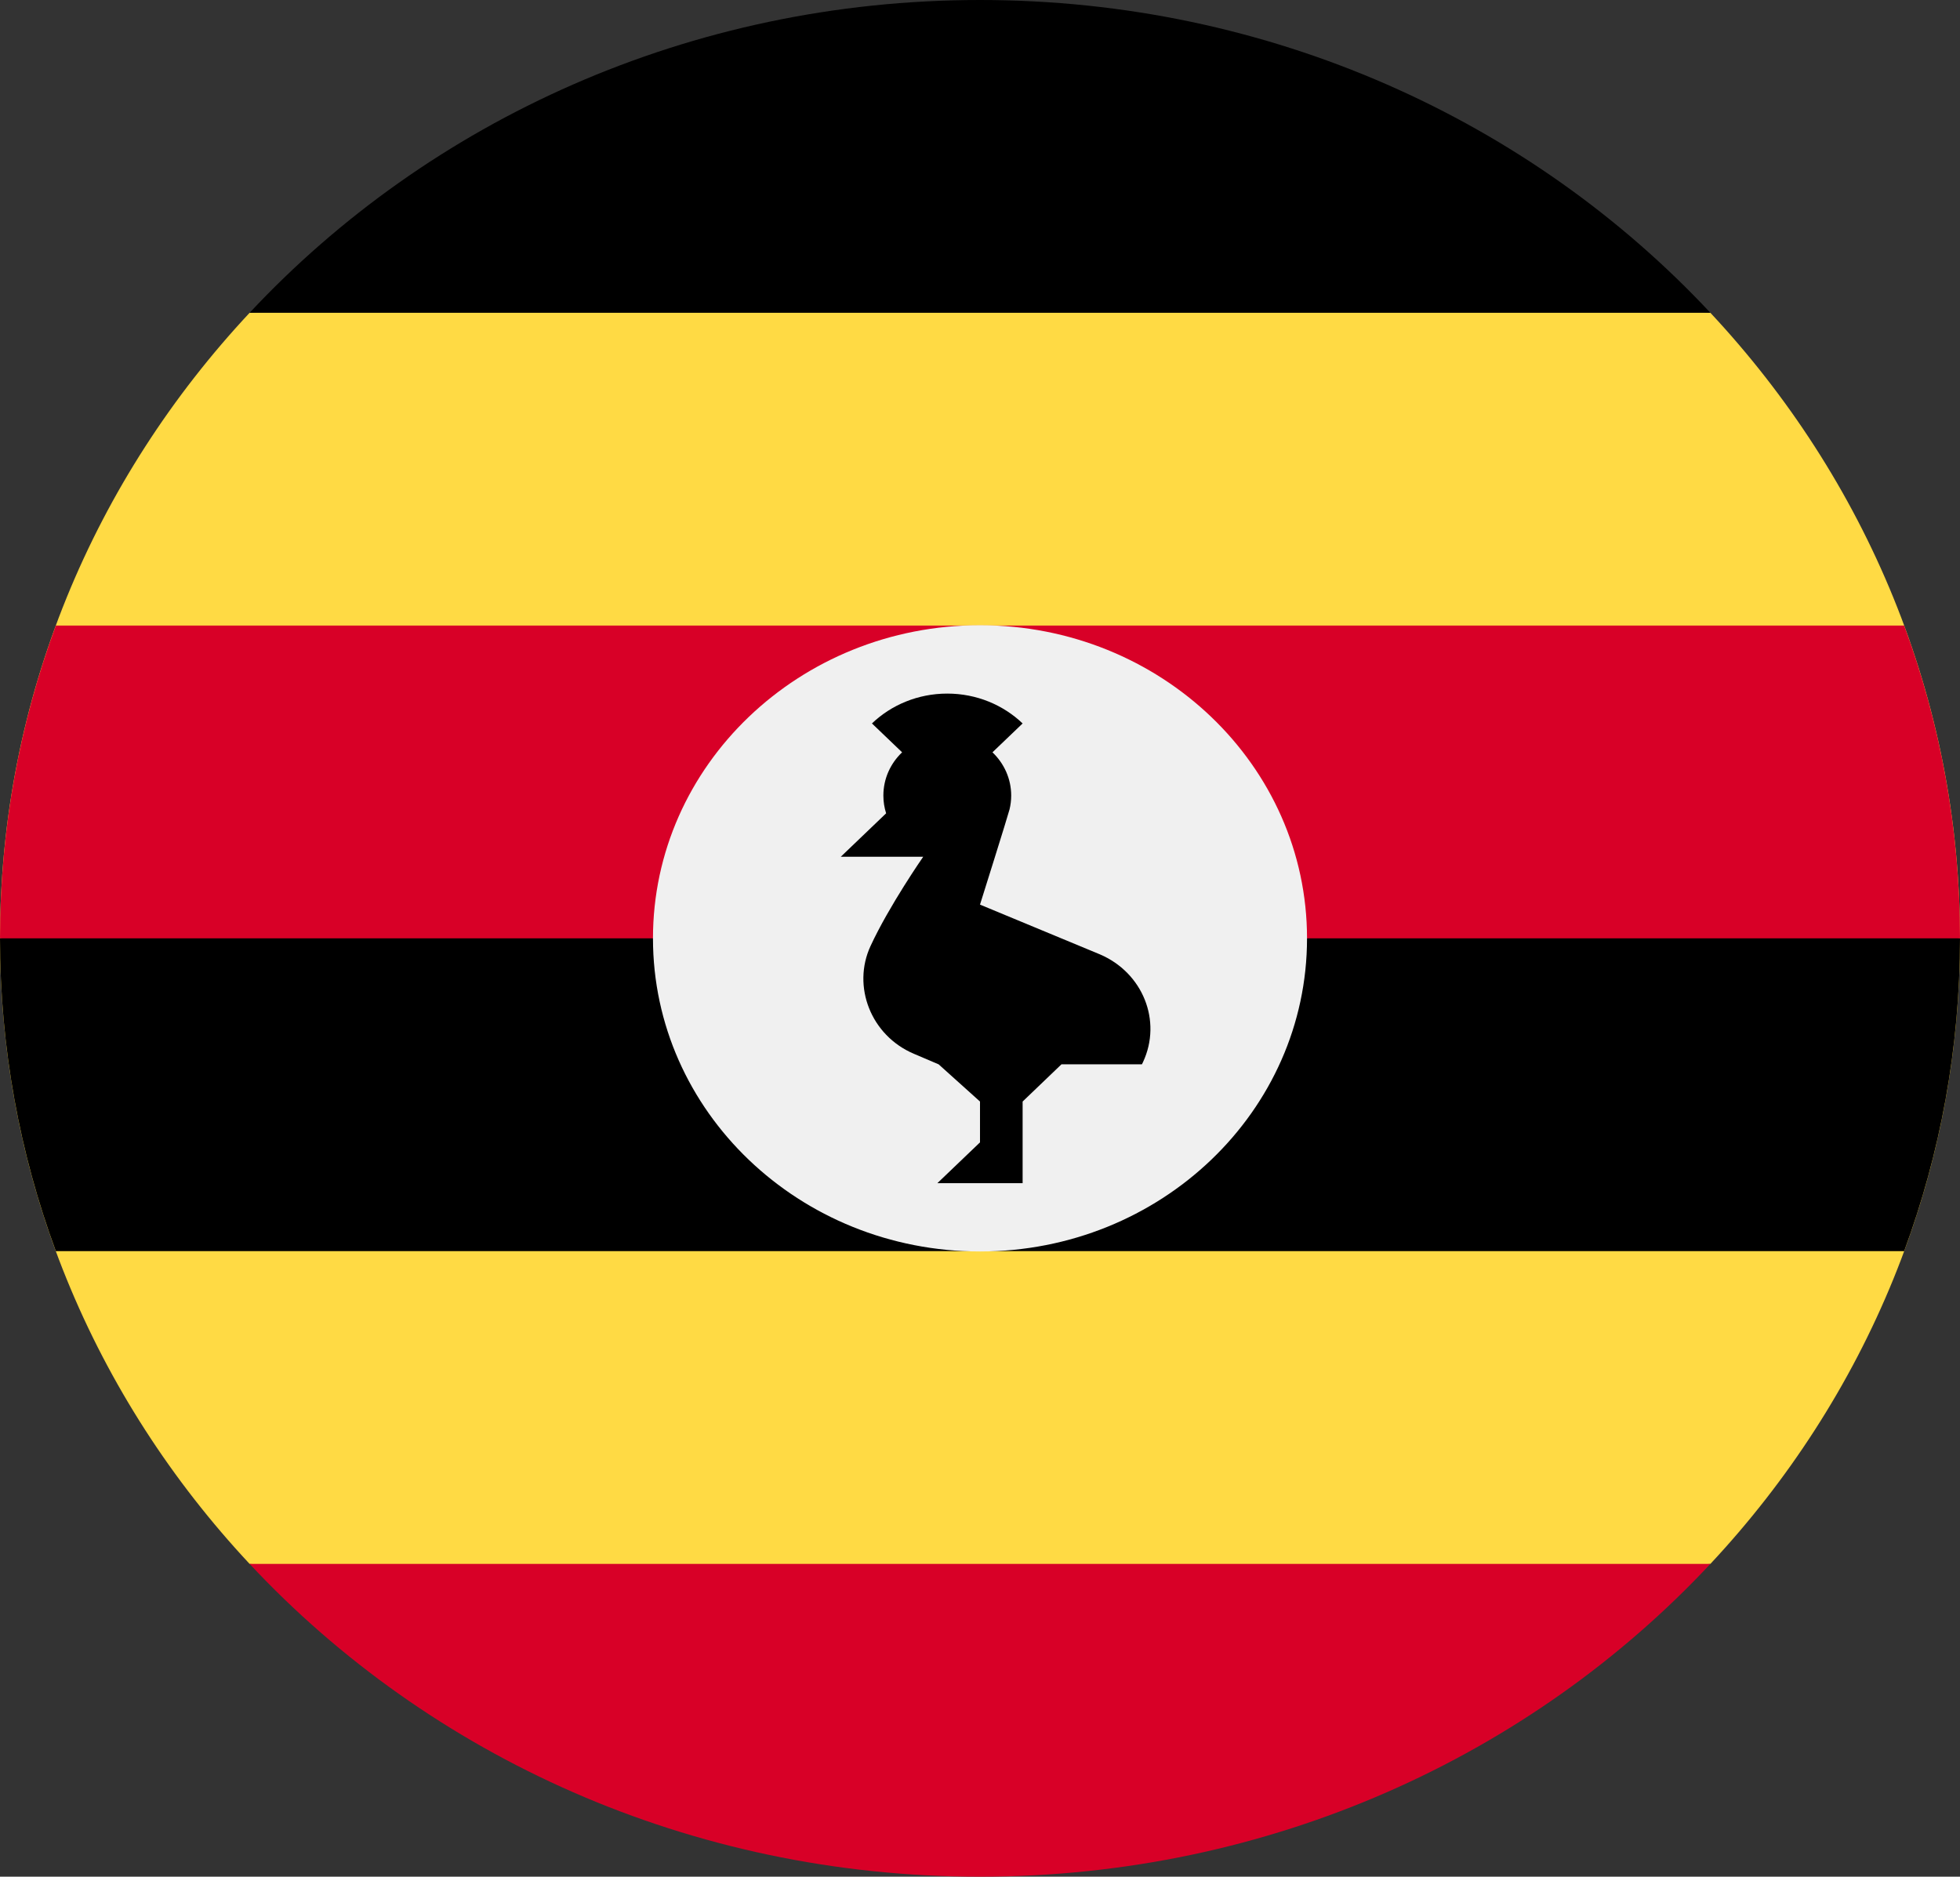 <svg width="47" height="45" viewBox="0 0 47 45" fill="none" xmlns="http://www.w3.org/2000/svg">
<rect x="0" y="0" width="47" height="45" fill="#333333" stroke="none"/>
<g clip-path="url(#clip0_105_2736)">
<path d="M41.014 37.5C44.736 33.519 47 28.263 47 22.5C47 16.737 44.736 11.481 41.014 7.5L23.5 5.87L5.986 7.5C2.264 11.481 0 16.737 0 22.5C0 28.263 2.264 33.519 5.986 37.5L23.5 39.13L41.014 37.5Z" fill="#FFDA44"/>
<path d="M5.986 7.5H41.014C36.711 2.897 30.459 0 23.5 0C16.541 0 10.289 2.897 5.986 7.5Z" fill="black"/>
<path d="M0 22.5L23.5 24.457L47 22.5C47 19.87 46.527 17.346 45.661 15H1.339C0.473 17.346 0 19.87 0 22.5H0Z" fill="#D80027"/>
<path d="M1.339 30H45.661C46.527 27.654 47 25.13 47 22.5H0C0 25.13 0.473 27.654 1.339 30V30Z" fill="black"/>
<path d="M41.014 37.5H5.986C10.289 42.103 16.541 45 23.5 45C30.459 45 36.711 42.103 41.014 37.5Z" fill="#D80027"/>
<path d="M31.342 22.5C31.342 26.647 27.831 30.008 23.5 30.008C19.169 30.008 15.658 26.647 15.658 22.5C15.658 18.353 19.169 14.992 23.5 14.992C27.831 14.992 31.342 18.353 31.342 22.5Z" fill="#F0F0F0"/>
<path d="M26.373 22.883L23.5 21.691C23.5 21.691 24.172 19.555 24.208 19.409C24.234 19.302 24.248 19.191 24.248 19.076C24.248 18.671 24.076 18.304 23.799 18.039L24.522 17.347C24.059 16.905 23.421 16.631 22.715 16.631C22.01 16.631 21.371 16.905 20.909 17.347L21.632 18.039C21.354 18.304 21.183 18.671 21.183 19.076C21.183 19.225 21.206 19.367 21.249 19.502L20.161 20.544H22.138C22.138 20.544 21.321 21.719 20.875 22.684C20.428 23.65 20.881 24.828 21.912 25.267L22.508 25.521L23.5 26.413V27.392L22.478 28.37H24.522V26.413L25.454 25.52H27.383C27.392 25.502 27.402 25.484 27.41 25.465C27.869 24.478 27.404 23.322 26.373 22.883Z" fill="black"/>
</g>
<defs>
<clipPath id="clip0_105_2736">
<rect width="47" height="45" fill="white"/>
</clipPath>
</defs>
</svg>
